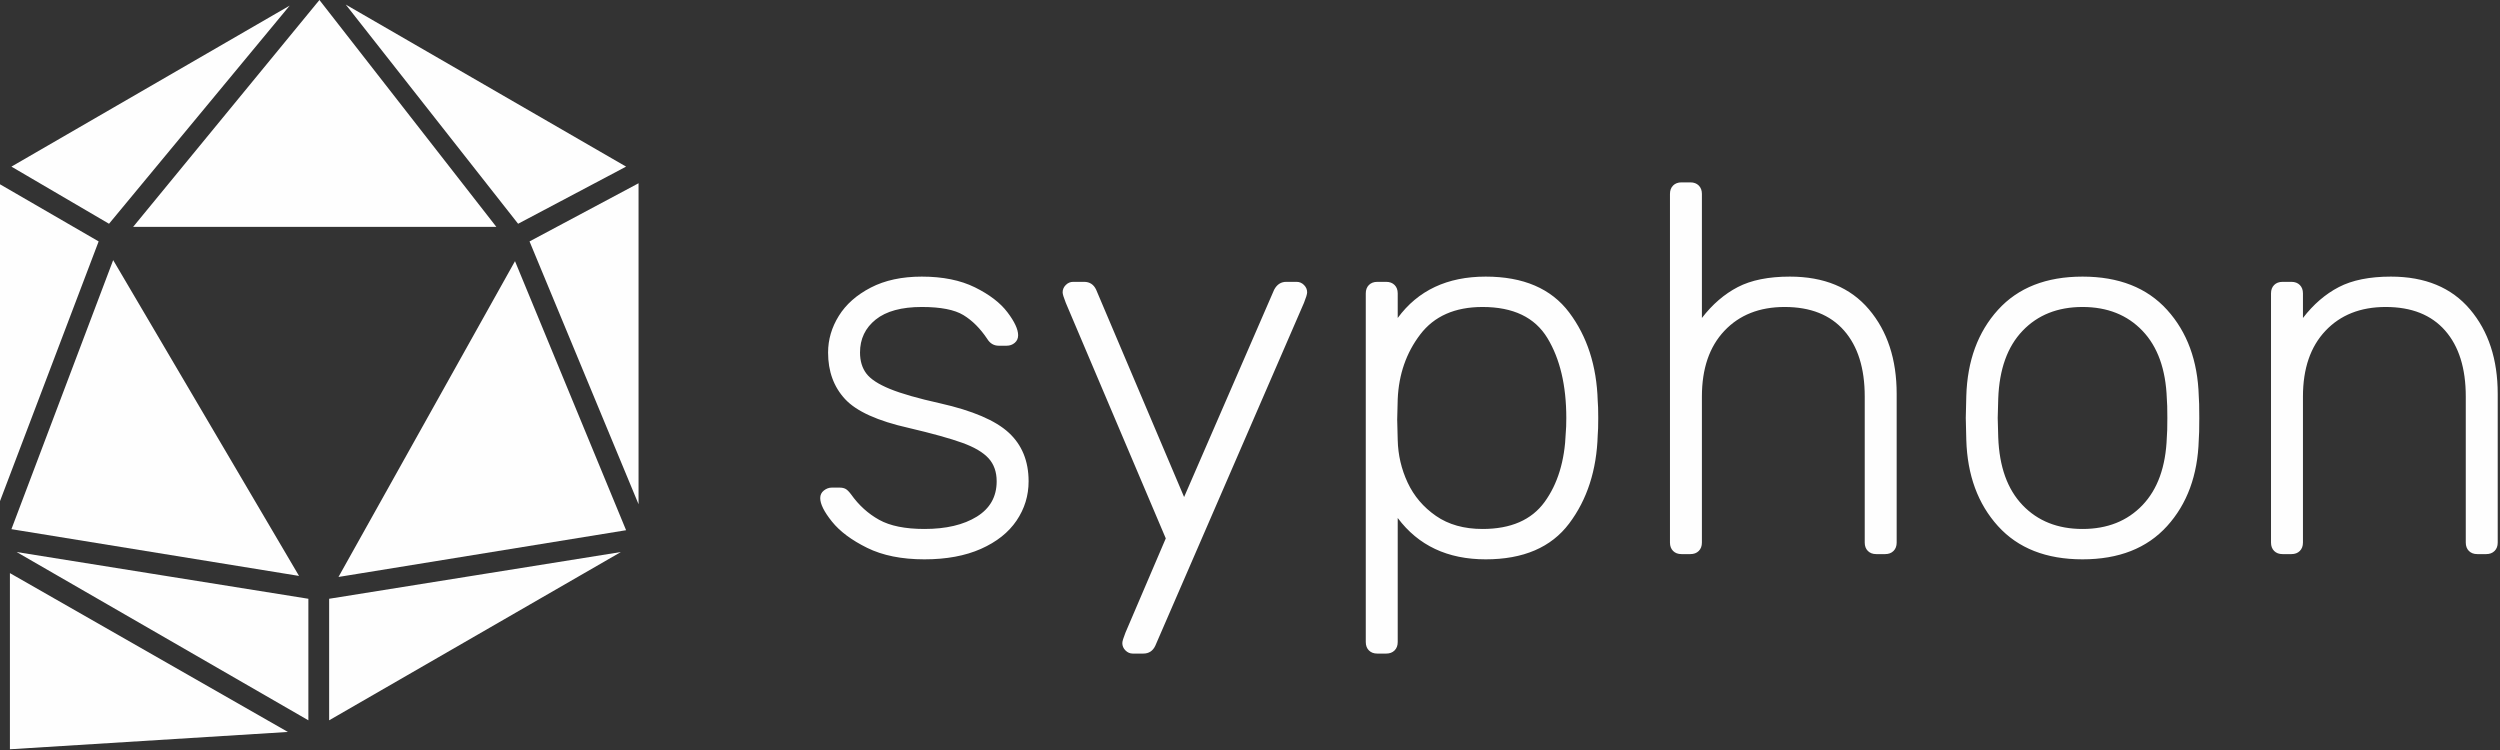 <?xml version="1.0" encoding="UTF-8"?>
<svg width="573px" height="172px" viewBox="0 0 573 172" version="1.1" xmlns="http://www.w3.org/2000/svg" xmlns:xlink="http://www.w3.org/1999/xlink">
    <rect x="0" y="0" width="573" height="172" fill="#333333" stroke="none"/>
    <title>Group 2</title>
    <g id="Page-1" stroke="none" stroke-width="1" fill="none" fill-rule="evenodd">
        <g id="banners" transform="translate(-1323, -4563)" fill="#FEFEFE" fill-rule="nonzero">
            <g id="app_outline_reversed_final" transform="translate(1110, 4399)">
                <g id="Group-2" transform="translate(213, 164)">
                    <path d="M211.876,128.2 C216.916,128.2 221.236,127.4 224.836,125.8 C228.436,124.2 231.156,122.04 232.996,119.32 C234.836,116.6 235.756,113.6 235.756,110.32 C235.756,105.68 234.236,101.96 231.196,99.16 C228.156,96.36 222.916,94.12 215.476,92.44 C210.436,91.32 206.596,90.22 203.956,89.14 C201.316,88.06 199.516,86.88 198.556,85.6 C197.596,84.32 197.116,82.72 197.116,80.8 C197.116,77.68 198.316,75.16 200.716,73.24 C203.116,71.32 206.636,70.36 211.276,70.36 C215.596,70.36 218.776,70.98 220.816,72.22 C222.856,73.46 224.676,75.28 226.276,77.68 C226.916,78.72 227.796,79.24 228.916,79.24 L228.916,79.24 L230.716,79.24 C231.436,79.24 232.056,79.02 232.576,78.58 C233.096,78.14 233.356,77.56 233.356,76.84 C233.356,75.48 232.536,73.72 230.896,71.56 C229.256,69.4 226.776,67.5 223.456,65.86 C220.136,64.22 216.076,63.4 211.276,63.4 C206.716,63.4 202.816,64.24 199.576,65.92 C196.336,67.6 193.896,69.76 192.256,72.4 C190.616,75.04 189.796,77.84 189.796,80.8 C189.796,85.12 191.096,88.68 193.696,91.48 C196.296,94.28 201.156,96.48 208.276,98.08 C213.716,99.36 217.816,100.5 220.576,101.5 C223.336,102.5 225.336,103.68 226.576,105.04 C227.816,106.4 228.436,108.16 228.436,110.32 C228.436,113.84 226.916,116.54 223.876,118.42 C220.836,120.3 216.836,121.24 211.876,121.24 C207.476,121.24 204.016,120.54 201.496,119.14 C198.976,117.74 196.836,115.8 195.076,113.32 C194.596,112.68 194.176,112.26 193.816,112.06 C193.456,111.86 192.996,111.76 192.436,111.76 L192.436,111.76 L190.636,111.76 C189.996,111.76 189.396,111.98 188.836,112.42 C188.276,112.86 187.996,113.44 187.996,114.16 C187.996,115.52 188.896,117.32 190.696,119.56 C192.496,121.8 195.176,123.8 198.736,125.56 C202.296,127.32 206.676,128.2 211.876,128.2 Z M262.036,149.8 C263.316,149.8 264.236,149.2 264.796,148 L264.796,148 L298.876,69.4 C299.356,68.2 299.596,67.4 299.596,67 C299.596,66.36 299.356,65.8 298.876,65.32 C298.396,64.84 297.836,64.6 297.196,64.6 L297.196,64.6 L294.796,64.6 C293.596,64.6 292.676,65.2 292.036,66.4 L292.036,66.4 L271.396,113.92 L251.236,66.4 C250.676,65.2 249.756,64.6 248.476,64.6 L248.476,64.6 L245.956,64.6 C245.316,64.6 244.756,64.84 244.276,65.32 C243.796,65.8 243.556,66.36 243.556,67 C243.556,67.4 243.796,68.2 244.276,69.4 L244.276,69.4 L267.196,123.4 L257.956,145 C257.476,146.2 257.236,147 257.236,147.4 C257.236,148.04 257.476,148.6 257.956,149.08 C258.436,149.56 258.996,149.8 259.636,149.8 L259.636,149.8 L262.036,149.8 Z M317.716,149.8 C318.516,149.8 319.156,149.56 319.636,149.08 C320.116,148.6 320.356,147.96 320.356,147.16 L320.356,147.16 L320.356,118.72 C325.076,125.04 331.796,128.2 340.516,128.2 C349.156,128.2 355.536,125.46 359.656,119.98 C363.776,114.5 365.956,107.76 366.196,99.76 C366.276,98.96 366.316,97.64 366.316,95.8 C366.316,93.96 366.276,92.64 366.196,91.84 C365.956,83.84 363.776,77.1 359.656,71.62 C355.536,66.14 349.156,63.4 340.516,63.4 C331.716,63.4 324.996,66.56 320.356,72.88 L320.356,72.88 L320.356,67.24 C320.356,66.44 320.116,65.8 319.636,65.32 C319.156,64.84 318.516,64.6 317.716,64.6 L317.716,64.6 L315.676,64.6 C314.876,64.6 314.236,64.84 313.756,65.32 C313.276,65.8 313.036,66.44 313.036,67.24 L313.036,67.24 L313.036,147.16 C313.036,147.96 313.276,148.6 313.756,149.08 C314.236,149.56 314.876,149.8 315.676,149.8 L315.676,149.8 L317.716,149.8 Z M339.796,121.24 C335.556,121.24 331.996,120.24 329.116,118.24 C326.236,116.24 324.076,113.7 322.636,110.62 C321.196,107.54 320.436,104.28 320.356,100.84 L320.356,100.84 L320.236,96.16 L320.356,91.48 C320.596,85.8 322.316,80.86 325.516,76.66 C328.716,72.46 333.476,70.36 339.796,70.36 C346.836,70.36 351.796,72.74 354.676,77.5 C357.556,82.26 358.996,88.36 358.996,95.8 C358.996,97.24 358.956,98.36 358.876,99.16 C358.636,105.64 357.016,110.94 354.016,115.06 C351.016,119.18 346.276,121.24 339.796,121.24 Z M387.436,127 C388.236,127 388.876,126.76 389.356,126.28 C389.836,125.8 390.076,125.16 390.076,124.36 L390.076,124.36 L390.076,90.88 C390.076,84.48 391.796,79.46 395.236,75.82 C398.676,72.18 403.276,70.36 409.036,70.36 C414.956,70.36 419.496,72.16 422.656,75.76 C425.816,79.36 427.396,84.4 427.396,90.88 L427.396,90.88 L427.396,124.36 C427.396,125.16 427.636,125.8 428.116,126.28 C428.596,126.76 429.236,127 430.036,127 L430.036,127 L432.076,127 C432.876,127 433.516,126.76 433.996,126.28 C434.476,125.8 434.716,125.16 434.716,124.36 L434.716,124.36 L434.716,90.28 C434.716,82.36 432.596,75.9 428.356,70.9 C424.116,65.9 418.076,63.4 410.236,63.4 C405.356,63.4 401.376,64.2 398.296,65.8 C395.216,67.4 392.476,69.76 390.076,72.88 L390.076,72.88 L390.076,44.44 C390.076,43.64 389.836,43 389.356,42.52 C388.876,42.04 388.236,41.8 387.436,41.8 L387.436,41.8 L385.396,41.8 C384.596,41.8 383.956,42.04 383.476,42.52 C382.996,43 382.756,43.64 382.756,44.44 L382.756,44.44 L382.756,124.36 C382.756,125.16 382.996,125.8 383.476,126.28 C383.956,126.76 384.596,127 385.396,127 L385.396,127 L387.436,127 Z M477.316,128.2 C485.636,128.2 492.096,125.66 496.696,120.58 C501.296,115.5 503.716,108.92 503.956,100.84 C504.036,100.04 504.076,98.36 504.076,95.8 C504.076,93.24 504.036,91.56 503.956,90.76 C503.716,82.68 501.296,76.1 496.696,71.02 C492.096,65.94 485.636,63.4 477.316,63.4 C468.996,63.4 462.536,65.94 457.936,71.02 C453.336,76.1 450.916,82.68 450.676,90.76 L450.676,90.76 L450.556,95.8 L450.676,100.84 C450.916,108.92 453.336,115.5 457.936,120.58 C462.536,125.66 468.996,128.2 477.316,128.2 Z M477.316,121.24 C471.636,121.24 467.056,119.42 463.576,115.78 C460.096,112.14 458.236,106.96 457.996,100.24 L457.996,100.24 L457.876,95.8 L457.996,91.36 C458.236,84.64 460.096,79.46 463.576,75.82 C467.056,72.18 471.636,70.36 477.316,70.36 C482.996,70.36 487.576,72.18 491.056,75.82 C494.536,79.46 496.396,84.64 496.636,91.36 C496.716,92.16 496.756,93.64 496.756,95.8 C496.756,97.96 496.716,99.44 496.636,100.24 C496.396,106.96 494.536,112.14 491.056,115.78 C487.576,119.42 482.996,121.24 477.316,121.24 Z M525.196,127 C525.996,127 526.636,126.76 527.116,126.28 C527.596,125.8 527.836,125.16 527.836,124.36 L527.836,124.36 L527.836,90.88 C527.836,84.48 529.556,79.46 532.996,75.82 C536.436,72.18 541.036,70.36 546.796,70.36 C552.716,70.36 557.256,72.16 560.416,75.76 C563.576,79.36 565.156,84.4 565.156,90.88 L565.156,90.88 L565.156,124.36 C565.156,125.16 565.396,125.8 565.876,126.28 C566.356,126.76 566.996,127 567.796,127 L567.796,127 L569.836,127 C570.636,127 571.276,126.76 571.756,126.28 C572.236,125.8 572.476,125.16 572.476,124.36 L572.476,124.36 L572.476,90.28 C572.476,82.36 570.356,75.9 566.116,70.9 C561.876,65.9 555.836,63.4 547.996,63.4 C543.116,63.4 539.136,64.2 536.056,65.8 C532.976,67.4 530.236,69.76 527.836,72.88 L527.836,72.88 L527.836,67.24 C527.836,66.44 527.596,65.8 527.116,65.32 C526.636,64.84 525.996,64.6 525.196,64.6 L525.196,64.6 L523.156,64.6 C522.356,64.6 521.716,64.84 521.236,65.32 C520.756,65.8 520.516,66.44 520.516,67.24 L520.516,67.24 L520.516,124.36 C520.516,125.16 520.756,125.8 521.236,126.28 C521.716,126.76 522.356,127 523.156,127 L523.156,127 L525.196,127 Z" id="syphon"></path>
                    <path d="M30.515,52 L73.213,-2.55795385e-13 L113.765,52 L30.515,52 Z M68.537,132 L2.618,121.286 L25.939,59.619 L68.537,132 Z M68.537,132 L2.618,121.286 L25.939,59.619 L68.537,132 Z M118.037,59.857 L143.5,121.524 L77.58,132.238 L118.037,59.857 Z M118.751,51.286 L79.246,1.048 L143.5,38.19 L118.751,51.286 Z M24.988,51.286 L2.618,38.19 L66.396,1.286 L24.988,51.286 Z M22.608,55.333 L-2.84217094e-14,114.857 L-2.84217094e-14,42.238 L22.608,55.333 Z M70.679,137.238 L70.679,165.095 L3.808,126.524 L70.679,137.238 Z M75.439,137.238 L142.31,126.524 L75.439,165.095 L75.439,137.238 Z M2.272,131.358 L65.984,167.763 L2.272,171.728 L2.272,131.358 Z M146.356,42 L146.356,115.571 L121.368,55.333 L146.356,42 Z" id="tether_icon_white_beta"></path>
                </g>
            </g>
        </g>
    </g>
</svg>